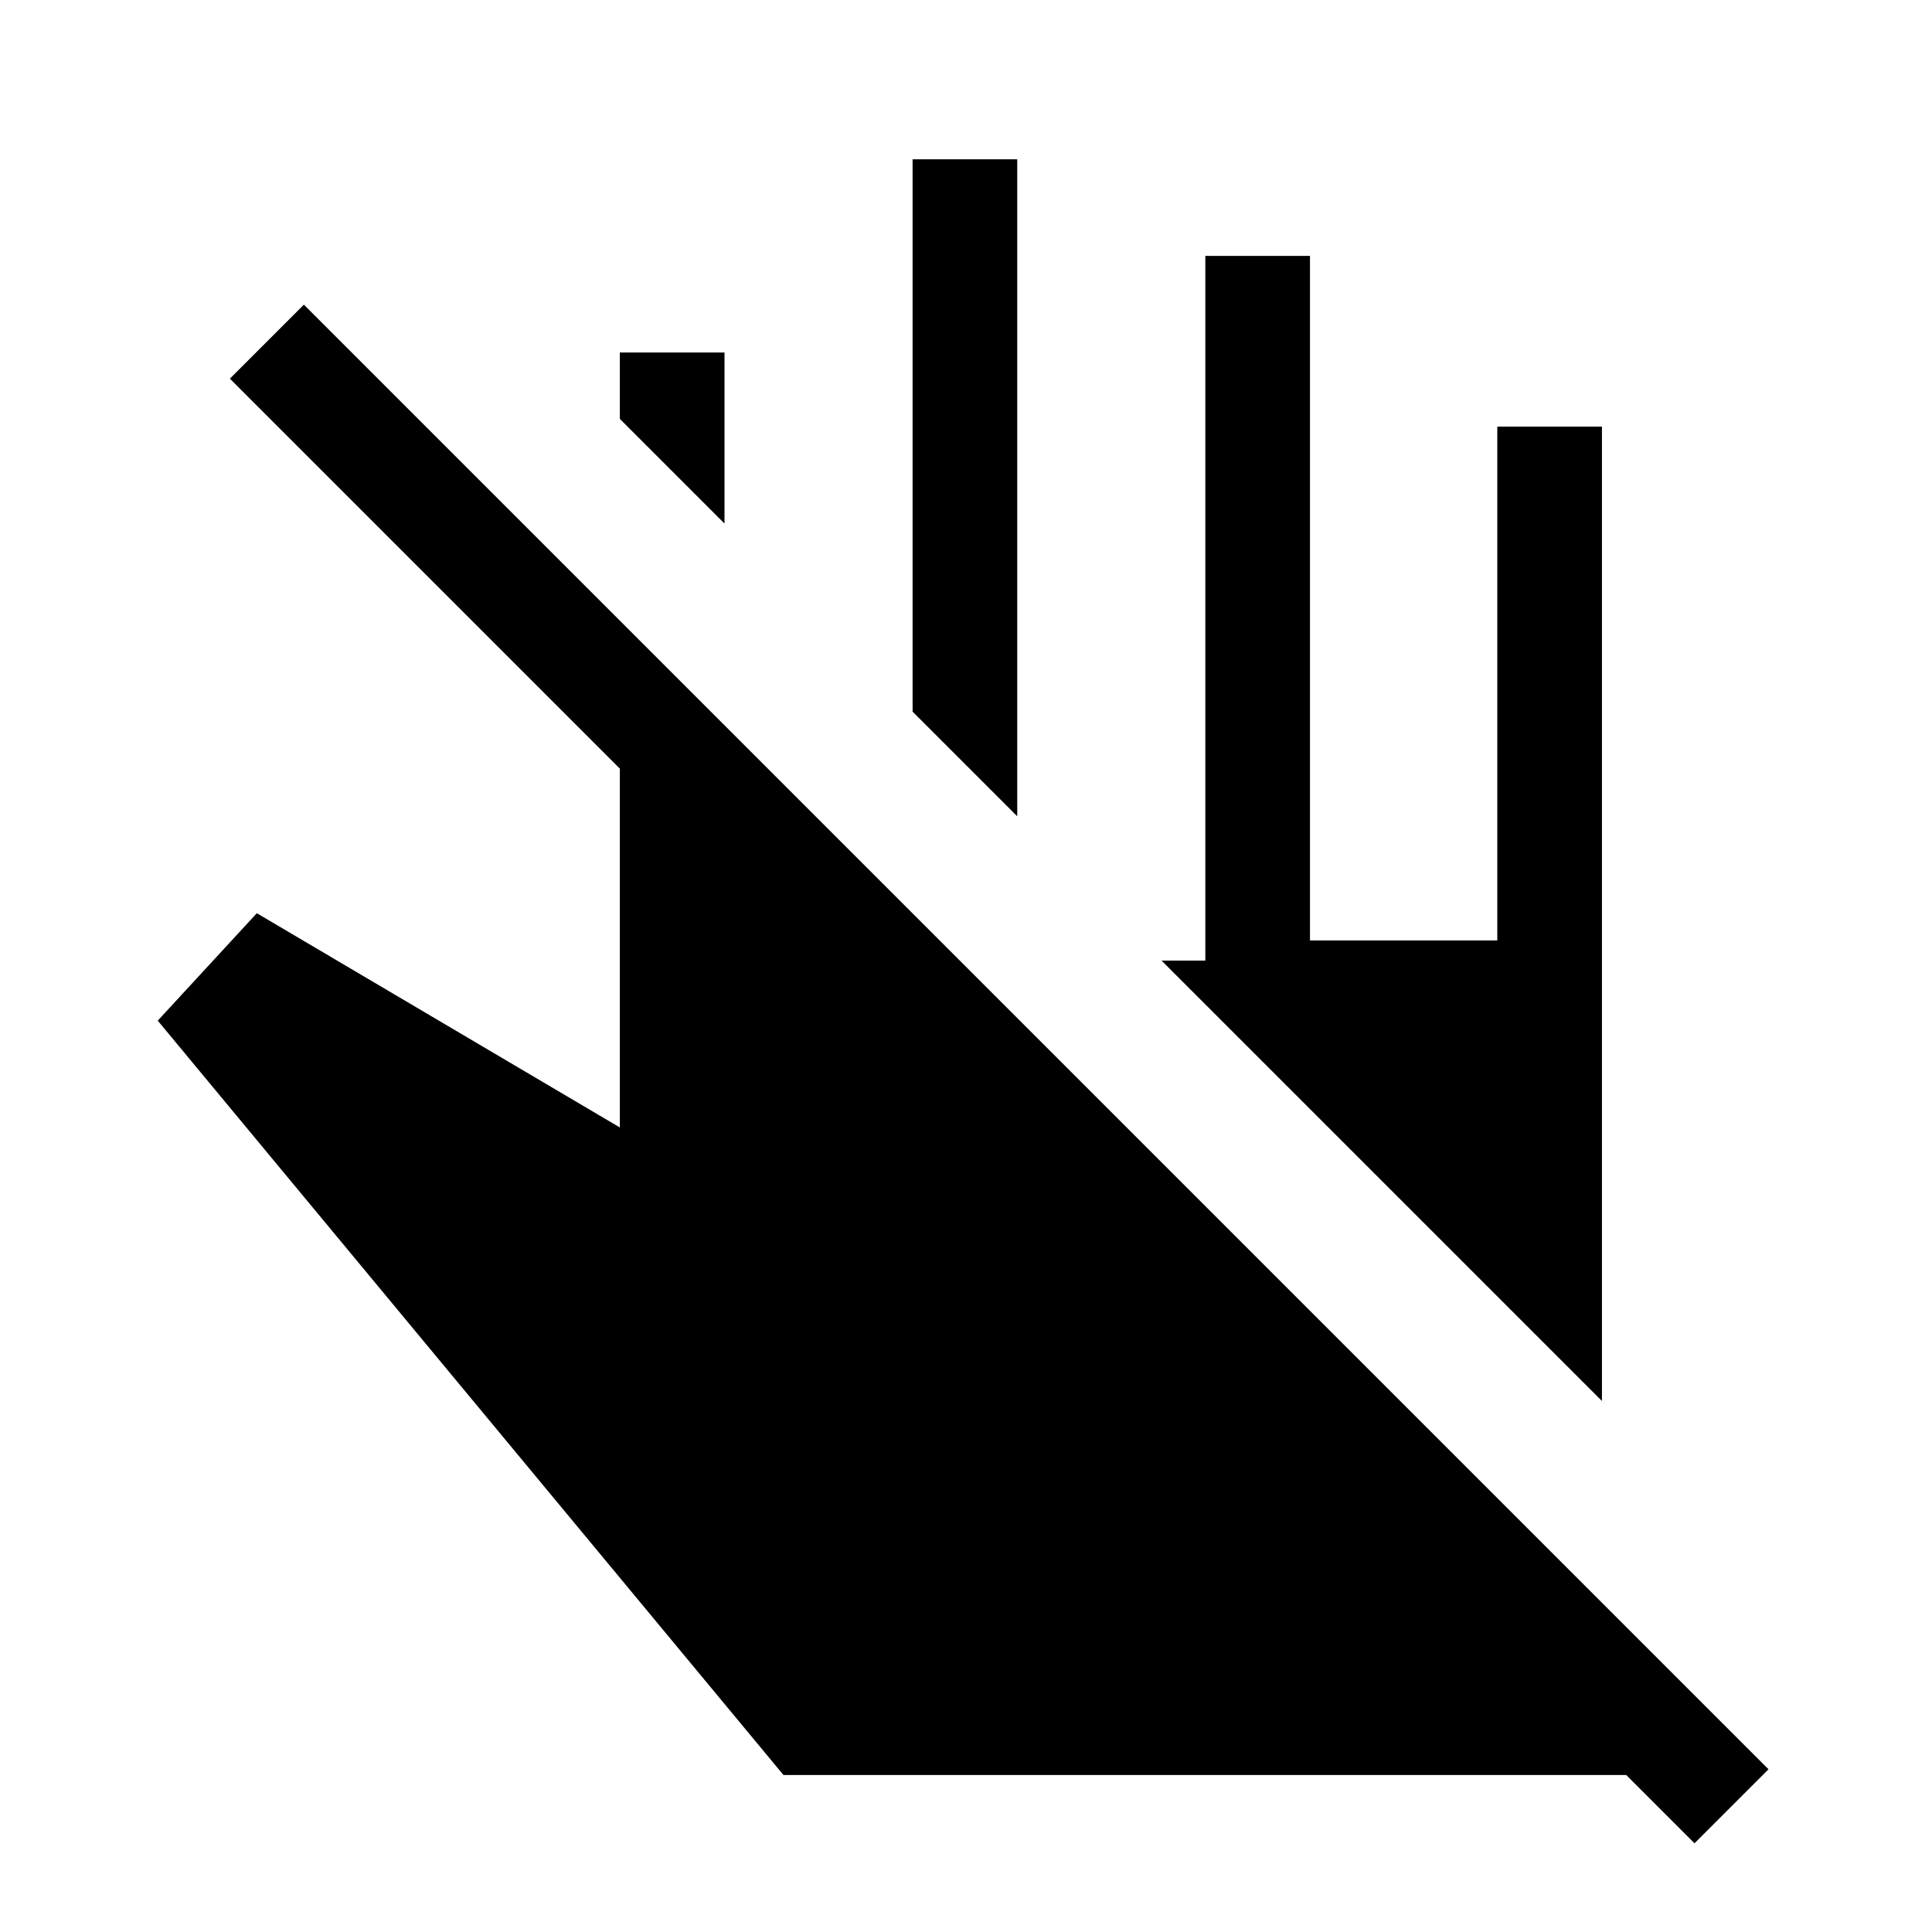 <svg xmlns="http://www.w3.org/2000/svg" height="20" viewBox="0 -960 960 960" width="20"><path d="M795.999-263.848 577.153-482.693h21.771v-350.151h51.998v340.151H744v-255.306h51.999v484.151ZM505.461-554.385l-51.998-51.999v-274.46h51.998v326.459ZM360-699.846l-51.999-51.999v-32.999H360v84.998Zm29.309 621.844L78.387-452.848l49.229-53.383 180.385 106.462v-178.309L114.233-771.846l36.768-36.769L878.769-80.847 842-44.079l-33.923-33.923H389.309Z"/></svg>
